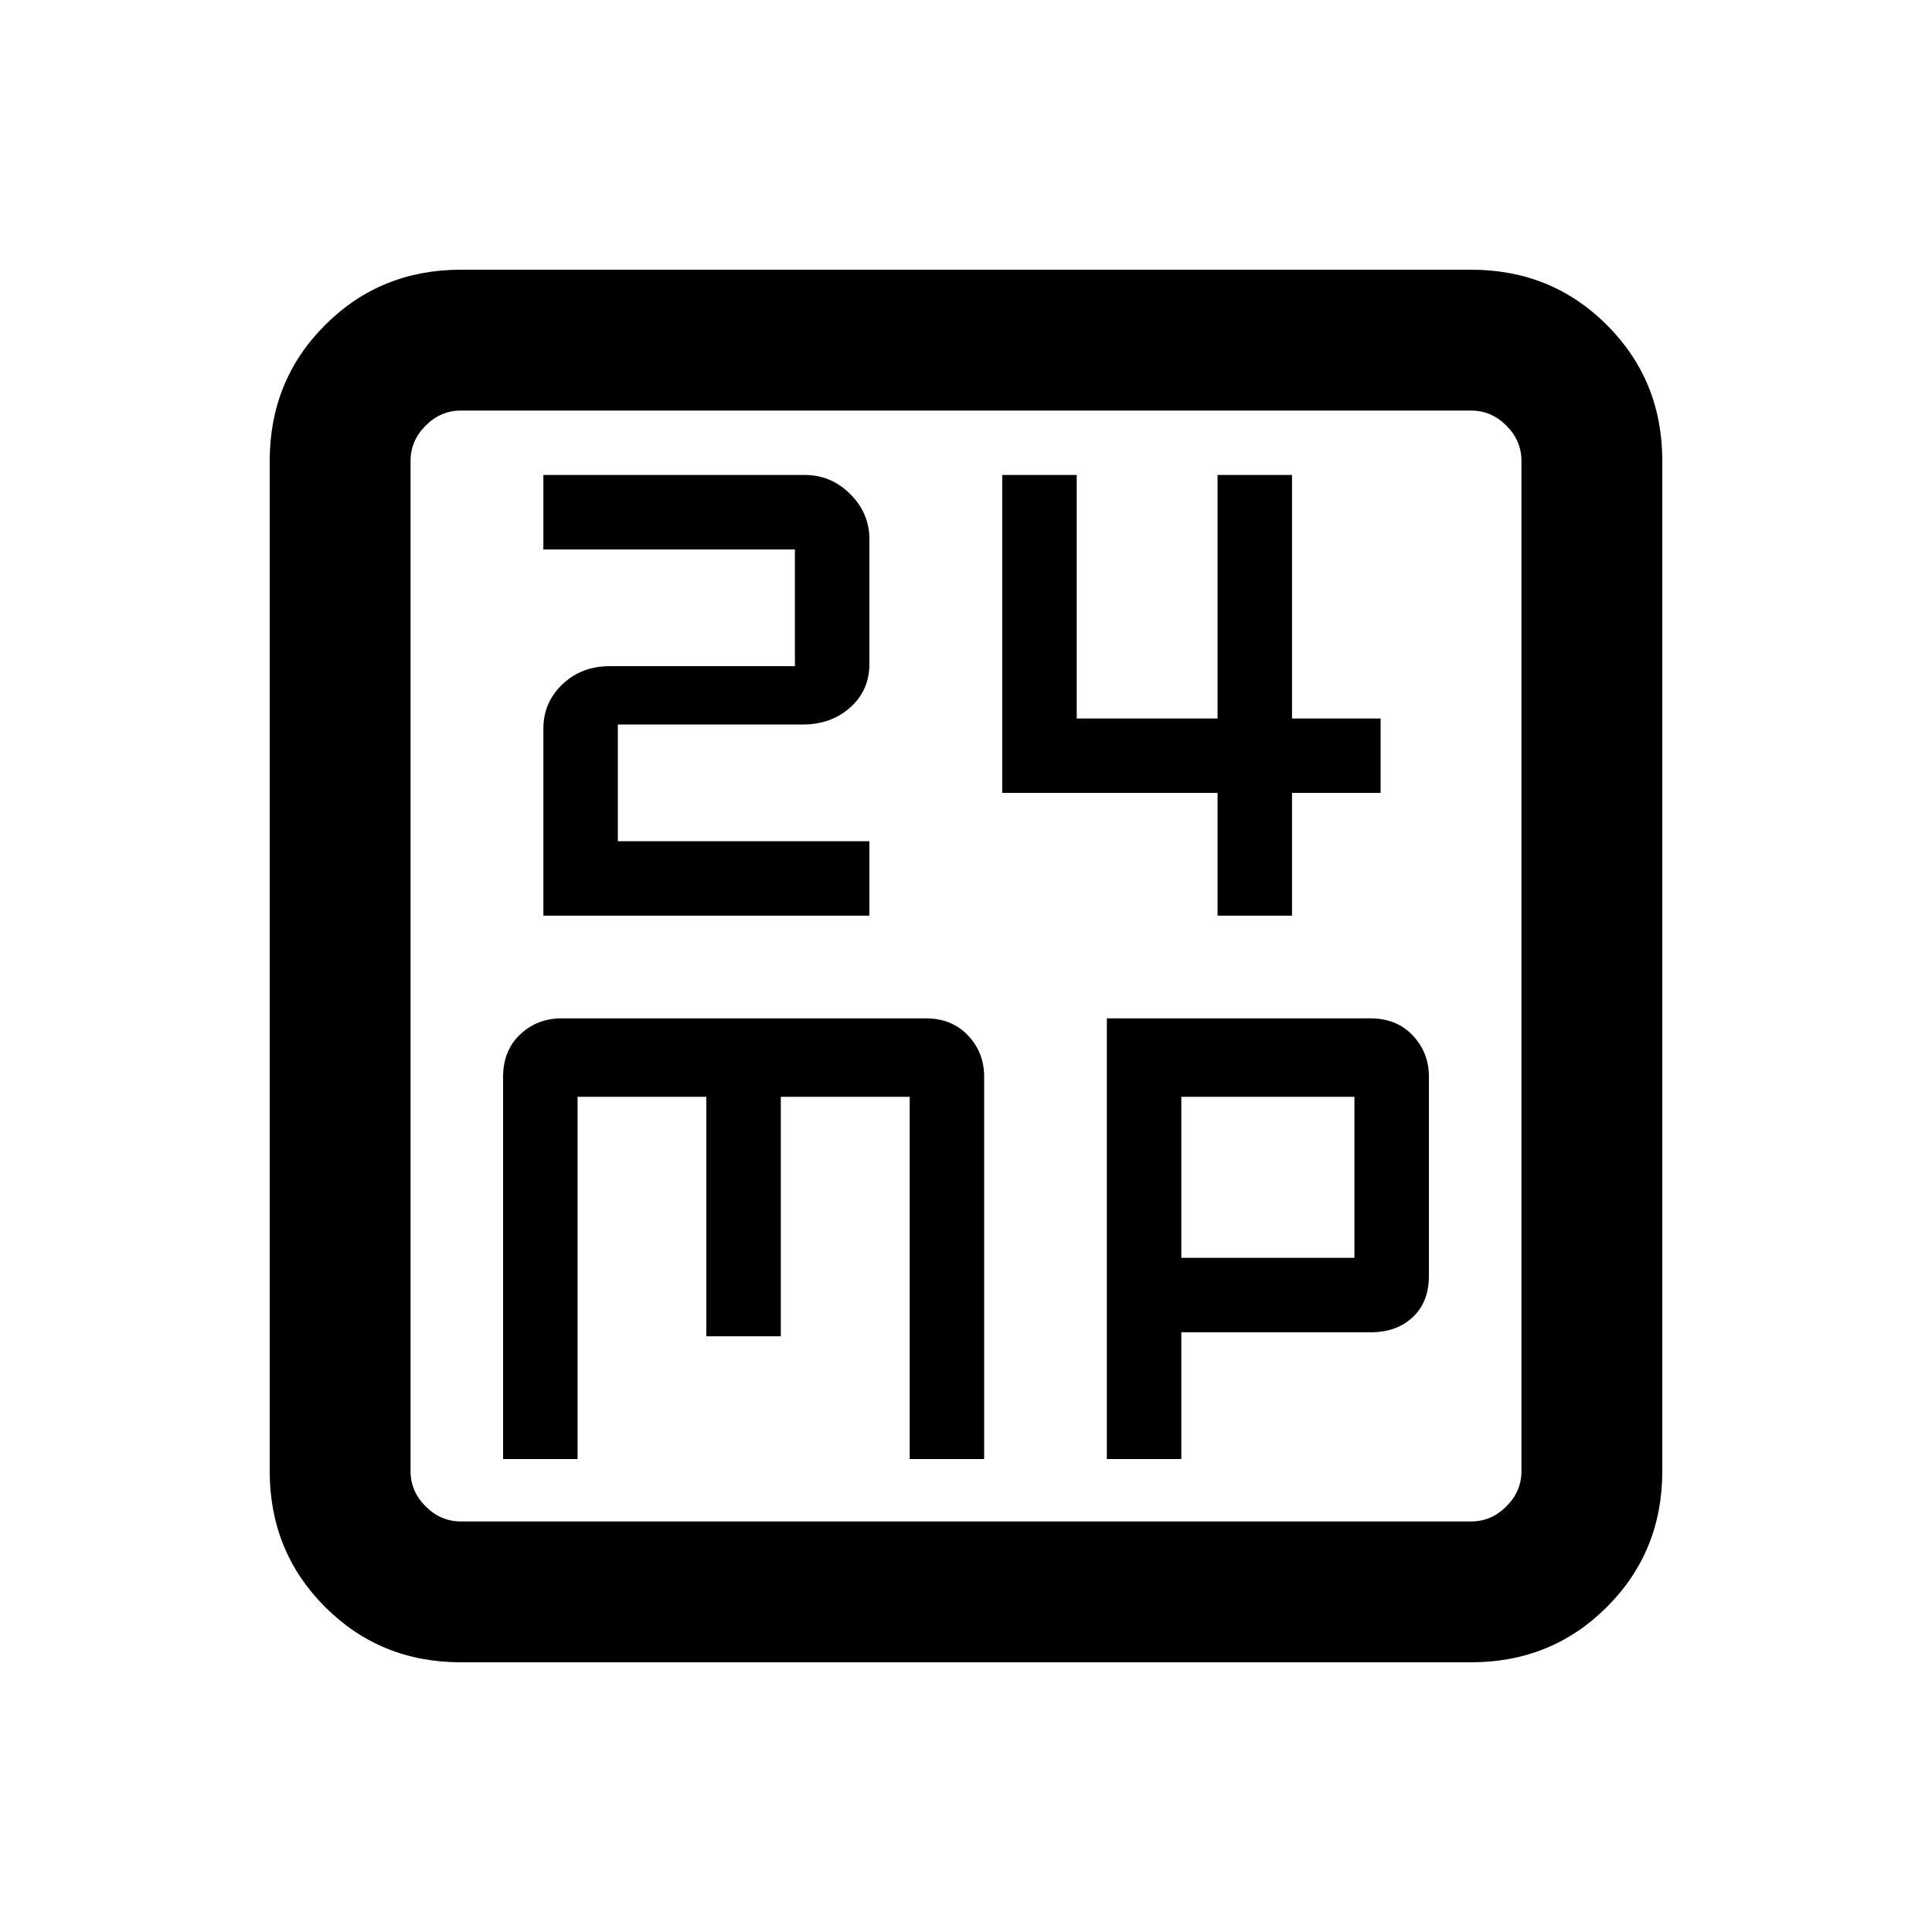 <svg xmlns="http://www.w3.org/2000/svg" height="20" width="20"><path d="M5.625 9.479H9V8.708H6.396V7.5H8.312Q8.604 7.5 8.802 7.323Q9 7.146 9 6.875V5.583Q9 5.312 8.802 5.115Q8.604 4.917 8.333 4.917H5.625V5.688H8.229V6.896H6.312Q6.021 6.896 5.823 7.083Q5.625 7.271 5.625 7.542ZM12.604 9.479H13.375V8.208H14.292V7.438H13.375V4.917H12.604V7.438H11.146V4.917H10.375V8.208H12.604ZM4.771 17.208Q3.938 17.208 3.365 16.635Q2.792 16.062 2.792 15.229V4.771Q2.792 3.938 3.365 3.365Q3.938 2.792 4.771 2.792H15.229Q16.062 2.792 16.635 3.365Q17.208 3.938 17.208 4.771V15.229Q17.208 16.062 16.635 16.635Q16.062 17.208 15.229 17.208ZM4.771 15.75H15.229Q15.438 15.75 15.594 15.594Q15.75 15.438 15.75 15.229V4.771Q15.75 4.562 15.594 4.406Q15.438 4.25 15.229 4.25H4.771Q4.562 4.25 4.406 4.406Q4.25 4.562 4.25 4.771V15.229Q4.25 15.438 4.406 15.594Q4.562 15.75 4.771 15.75ZM4.25 4.25Q4.25 4.25 4.25 4.396Q4.25 4.542 4.25 4.771V15.229Q4.25 15.458 4.25 15.604Q4.25 15.75 4.25 15.75Q4.25 15.75 4.25 15.604Q4.25 15.458 4.25 15.229V4.771Q4.25 4.542 4.25 4.396Q4.25 4.25 4.25 4.25ZM5.812 10.542Q5.562 10.542 5.385 10.708Q5.208 10.875 5.208 11.146V15.104H5.979V11.354H7.312V13.833H8.083V11.354H9.417V15.104H10.188V11.146Q10.188 10.896 10.021 10.719Q9.854 10.542 9.583 10.542ZM11.458 10.542V15.104H12.229V13.792H14.188Q14.458 13.792 14.625 13.635Q14.792 13.479 14.792 13.208V11.146Q14.792 10.896 14.625 10.719Q14.458 10.542 14.188 10.542ZM12.229 11.354H14.021V13.021H12.229Z"/></svg>